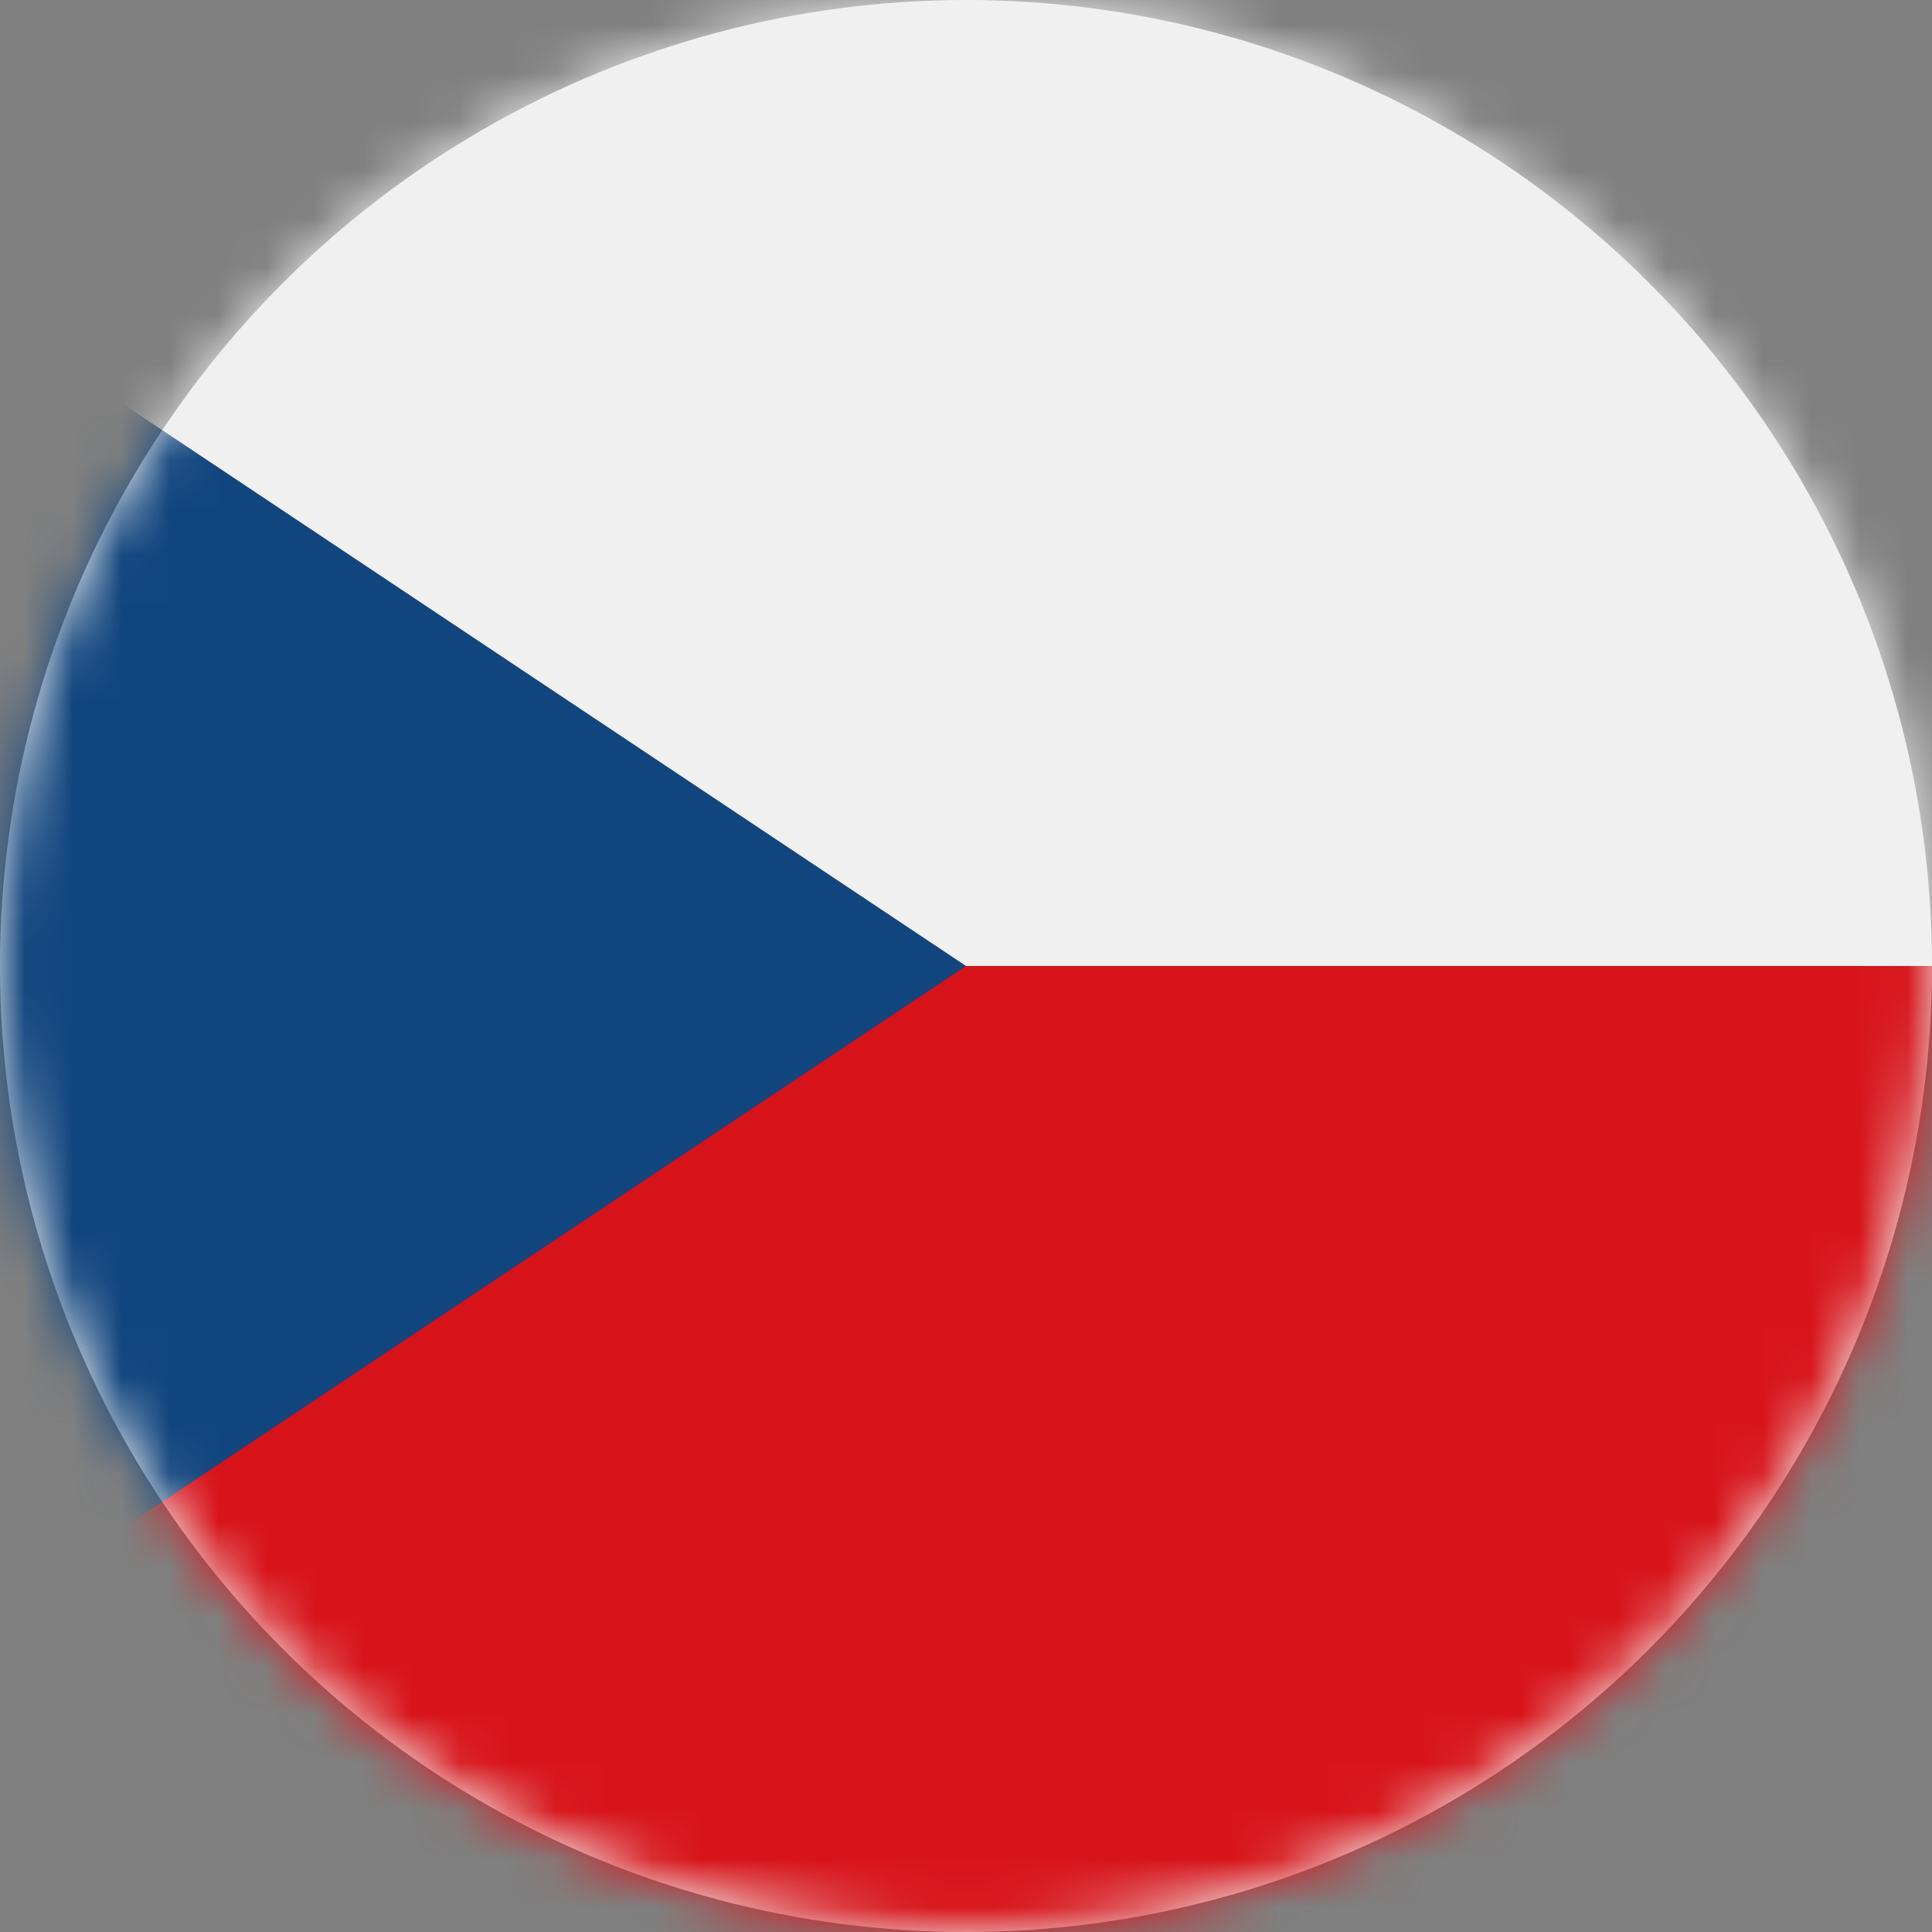 <svg width="40" height="40" xmlns="http://www.w3.org/2000/svg" xmlns:xlink="http://www.w3.org/1999/xlink"><rect width="100%" height="100%" fill="#808080" stroke="none"/><defs><circle id="a" cx="20" cy="20" r="20"/></defs><g fill="none" fill-rule="evenodd"><mask id="b" fill="#fff"><use xlink:href="#a"/></mask><use fill="#F0F0F0" fill-rule="nonzero" xlink:href="#a"/><g mask="url(#b)" fill-rule="nonzero"><path fill="#D7141A" d="M-430 20h900v20h-900z"/><path fill="#F0F0F0" d="M-430-280h900V20h-900z"/><path fill="#11457E" d="M20 20l-450-300v600z"/></g></g></svg>